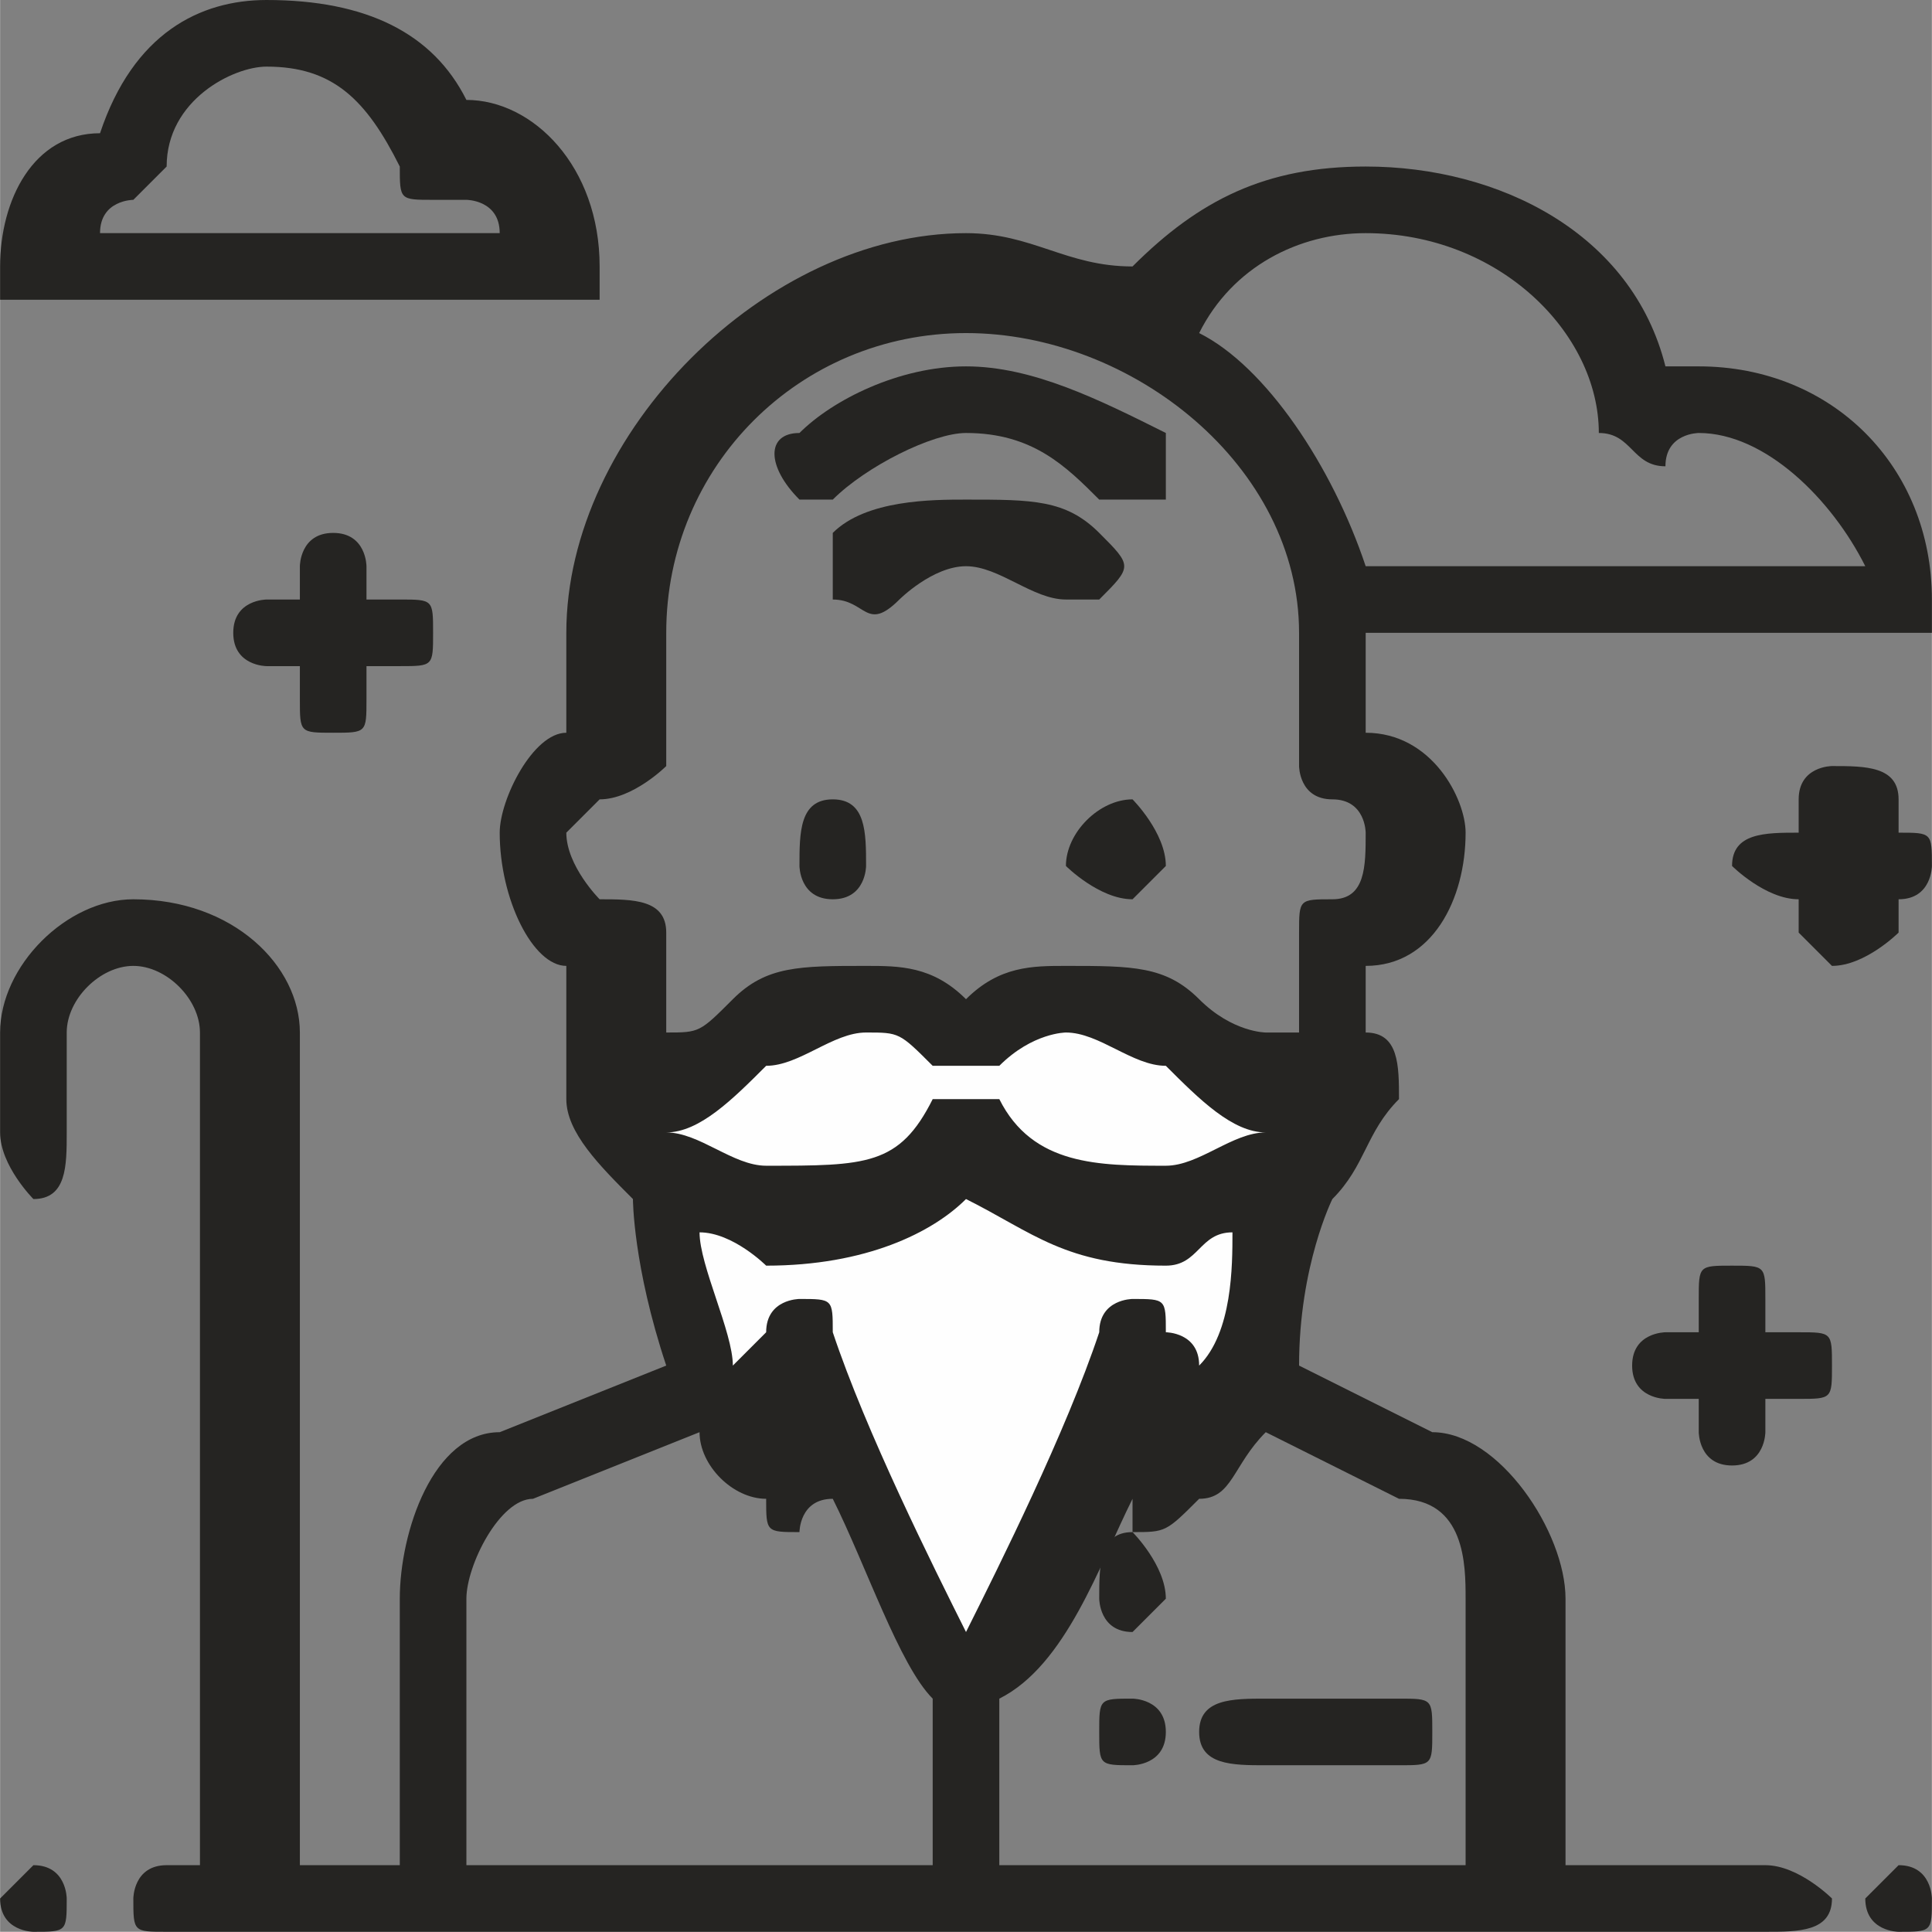<?xml version="1.0" encoding="UTF-8"?>
<!DOCTYPE svg PUBLIC "-//W3C//DTD SVG 1.1//EN" "http://www.w3.org/Graphics/SVG/1.1/DTD/svg11.dtd">
<!-- Creator: CorelDRAW X7 -->
<svg xmlns="http://www.w3.org/2000/svg" xml:space="preserve" width="9.108mm" height="9.107mm" version="1.1" style="shape-rendering:geometricPrecision; text-rendering:geometricPrecision; image-rendering:optimizeQuality; fill-rule:evenodd; clip-rule:evenodd"
viewBox="0 0 58 58"
 xmlns:xlink="http://www.w3.org/1999/xlink">
 <rect x="0" y="0" width="58" height="58" fill="#808080" stroke="none"/>
 <defs>
  <style type="text/css">
   <![CDATA[
    .fil0 {fill:#FEFEFE}
    .fil1 {fill:#252422}
   ]]>
  </style>
 </defs>
 <g id="Layer_x0020_1">
  <g id="_2379808597216">
   <path class="fil0" d="M18 32c1,0 1,0 2,0 2,0 4,-2 6,-2 1,0 2,0 3,1 1,-1 2,-1 3,-1 3,0 4,2 6,2 1,0 1,0 2,0 1,0 1,0 0,0 0,2 -2,4 -5,4 -3,0 -5,0 -6,-2 -1,2 -3,2 -6,2 -2,0 -4,-2 -5,-4 0,0 0,0 0,0z"/>
   <path class="fil0" d="M29 50c-2,-1 -5,-10 -5,-10 0,0 -1,2 -1,5 -3,-4 -3,-10 -3,-10l9 -1 9 1c0,0 1,6 -3,10 0,-3 -1,-5 -1,-5 0,0 -3,9 -5,10l0 0z"/>
   <path class="fil1" d="M4 5l0 0 0 0zm-1 2l12 0c0,-1 -1,-1 -1,-1 -1,0 -1,0 -1,0 -1,0 -1,0 -1,-1 -1,-2 -2,-3 -4,-3 -1,0 -3,1 -3,3 0,0 -1,1 -1,1 0,0 -1,0 -1,1zm14 2l-16 0c0,0 0,0 -1,0 0,-1 0,-1 0,-1 0,-2 1,-4 3,-4 1,-3 3,-4 5,-4 3,0 5,1 6,3 0,0 0,0 0,0 2,0 4,2 4,5 0,0 0,0 0,1 0,0 -1,0 -1,0z"/>
   <path class="fil1" d="M34 53l0 0c-1,0 -1,0 -1,-1 0,-1 0,-1 1,-1l0 0c0,0 1,0 1,1 0,1 -1,1 -1,1z"/>
   <path class="fil1" d="M42 53l-4 0c-1,0 -2,0 -2,-1 0,-1 1,-1 2,-1l4 0c1,0 1,0 1,1 0,1 0,1 -1,1z"/>
   <path class="fil1" d="M34 49l0 0c-1,0 -1,-1 -1,-1 0,-1 0,-2 1,-2l0 0c0,0 1,1 1,2 0,0 -1,1 -1,1z"/>
   <path class="fil1" d="M57 58l0 0c0,0 -1,0 -1,-1 0,0 1,-1 1,-1l0 0c1,0 1,1 1,1 0,1 0,1 -1,1z"/>
   <path class="fil1" d="M1 58l0 0c0,0 -1,0 -1,-1 0,0 1,-1 1,-1l0 0c1,0 1,1 1,1 0,1 0,1 -1,1z"/>
   <path class="fil1" d="M25 27c-1,0 -1,-1 -1,-1 0,-1 0,-2 1,-2 1,0 1,1 1,2 0,0 0,1 -1,1z"/>
   <path class="fil1" d="M34 27c-1,0 -2,-1 -2,-1 0,-1 1,-2 2,-2 0,0 1,1 1,2 0,0 -1,1 -1,1z"/>
   <path class="fil1" d="M34 15c0,0 -1,0 -1,0 -1,-1 -2,-2 -4,-2 -1,0 -3,1 -4,2 0,0 -1,0 -1,0 -1,-1 -1,-2 0,-2 1,-1 3,-2 5,-2 2,0 4,1 6,2 0,0 0,1 0,2 0,0 -1,0 -1,0z"/>
   <path class="fil1" d="M32 18c0,0 0,0 0,0 -1,0 -2,-1 -3,-1 -1,0 -2,1 -2,1 -1,1 -1,0 -2,0 0,-1 0,-1 0,-2 1,-1 3,-1 4,-1 2,0 3,0 4,1 1,1 1,1 0,2 0,0 0,0 -1,0z"/>
   <path class="fil1" d="M41 17c-1,-3 -3,-6 -5,-7 1,-2 3,-3 5,-3 4,0 7,3 7,6 1,0 1,1 2,1 0,-1 1,-1 1,-1 2,0 4,2 5,4l-15 0zm0 8c0,1 0,2 -1,2 -1,0 -1,0 -1,1l0 3c0,0 0,0 -1,0 0,0 -1,0 -2,-1 -1,-1 -2,-1 -4,-1 -1,0 -2,0 -3,1 -1,-1 -2,-1 -3,-1 -2,0 -3,0 -4,1 -1,1 -1,1 -2,1 0,0 0,0 0,0l0 -3c0,-1 -1,-1 -2,-1 0,0 -1,-1 -1,-2 0,0 1,-1 1,-1 1,0 2,-1 2,-1l0 -4c0,-5 4,-9 9,-9 5,0 10,4 10,9 0,0 0,4 0,4 0,0 0,1 1,1 1,0 1,1 1,1zm1 20c2,0 2,2 2,3l0 8 -14 0 0 -5c2,-1 3,-4 4,-6 0,0 0,1 0,1 1,0 1,0 2,-1 1,0 1,-1 2,-2l4 2zm-17 -5c0,-1 0,-1 -1,-1 0,0 -1,0 -1,1 0,0 0,0 -1,1 0,-1 -1,-3 -1,-4 1,0 2,1 2,1 3,0 5,-1 6,-2 2,1 3,2 6,2 1,0 1,-1 2,-1 0,1 0,3 -1,4 0,-1 -1,-1 -1,-1 0,-1 0,-1 -1,-1 0,0 -1,0 -1,1 -1,3 -3,7 -4,9 -1,-2 -3,-6 -4,-9zm-5 -6c1,0 2,-1 3,-2 1,0 2,-1 3,-1 1,0 1,0 2,1 1,0 2,0 2,0 1,-1 2,-1 2,-1 1,0 2,1 3,1 1,1 2,2 3,2 -1,0 -2,1 -3,1 -2,0 -4,0 -5,-2 0,0 0,0 -1,0 0,0 0,0 -1,0 -1,2 -2,2 -5,2 -1,0 -2,-1 -3,-1zm8 22l-14 0 0 -8c0,-1 1,-3 2,-3l5 -2c0,1 1,2 2,2 0,1 0,1 1,1 0,0 0,-1 1,-1 1,2 2,5 3,6l0 5 0 0zm23 -45c0,0 0,0 -1,0 -1,-4 -5,-6 -9,-6 -3,0 -5,1 -7,3 -2,0 -3,-1 -5,-1 -6,0 -12,6 -12,12l0 3c-1,0 -2,2 -2,3 0,2 1,4 2,4l0 2c0,0 0,0 0,0 0,0 0,1 0,2 0,0 0,0 0,0 0,1 1,2 2,3 0,0 0,2 1,5l-5 2c-2,0 -3,3 -3,5l0 8 -3 0 0 -25c0,-2 -2,-4 -5,-4 -2,0 -4,2 -4,4l0 3c0,1 1,2 1,2 1,0 1,-1 1,-2l0 -3c0,-1 1,-2 2,-2 1,0 2,1 2,2l0 25 -1 0c-1,0 -1,1 -1,1 0,1 0,1 1,1l48 0c1,0 2,0 2,-1 0,0 -1,-1 -2,-1l-6 0 0 -8c0,-2 -2,-5 -4,-5l-4 -2c0,-3 1,-5 1,-5 1,-1 1,-2 2,-3 0,0 0,0 0,0 0,-1 0,-2 -1,-2l0 -2c2,0 3,-2 3,-4 0,-1 -1,-3 -3,-3l0 -3 16 0c1,0 1,0 1,0 0,0 0,0 0,-1 0,-4 -3,-7 -7,-7z"/>
   <path class="fil1" d="M54 40l-1 0 0 -1c0,-1 0,-1 -1,-1 -1,0 -1,0 -1,1l0 1 -1 0c0,0 -1,0 -1,1 0,1 1,1 1,1l1 0 0 1c0,0 0,1 1,1 1,0 1,-1 1,-1l0 -1 1 0c1,0 1,0 1,-1 0,-1 0,-1 -1,-1z"/>
   <path class="fil1" d="M57 25l0 0 0 -1c0,-1 -1,-1 -2,-1 0,0 -1,0 -1,1l0 1 0 0c-1,0 -2,0 -2,1 0,0 1,1 2,1l0 0 0 1c0,0 1,1 1,1 1,0 2,-1 2,-1l0 -1 0 0c1,0 1,-1 1,-1 0,-1 0,-1 -1,-1z"/>
   <path class="fil1" d="M12 18l-1 0 0 -1c0,0 0,-1 -1,-1 -1,0 -1,1 -1,1l0 1 -1 0c0,0 -1,0 -1,1 0,1 1,1 1,1l1 0 0 1c0,1 0,1 1,1 1,0 1,0 1,-1l0 -1 1 0c1,0 1,0 1,-1 0,-1 0,-1 -1,-1z"/>
  </g>
 </g>
</svg>
